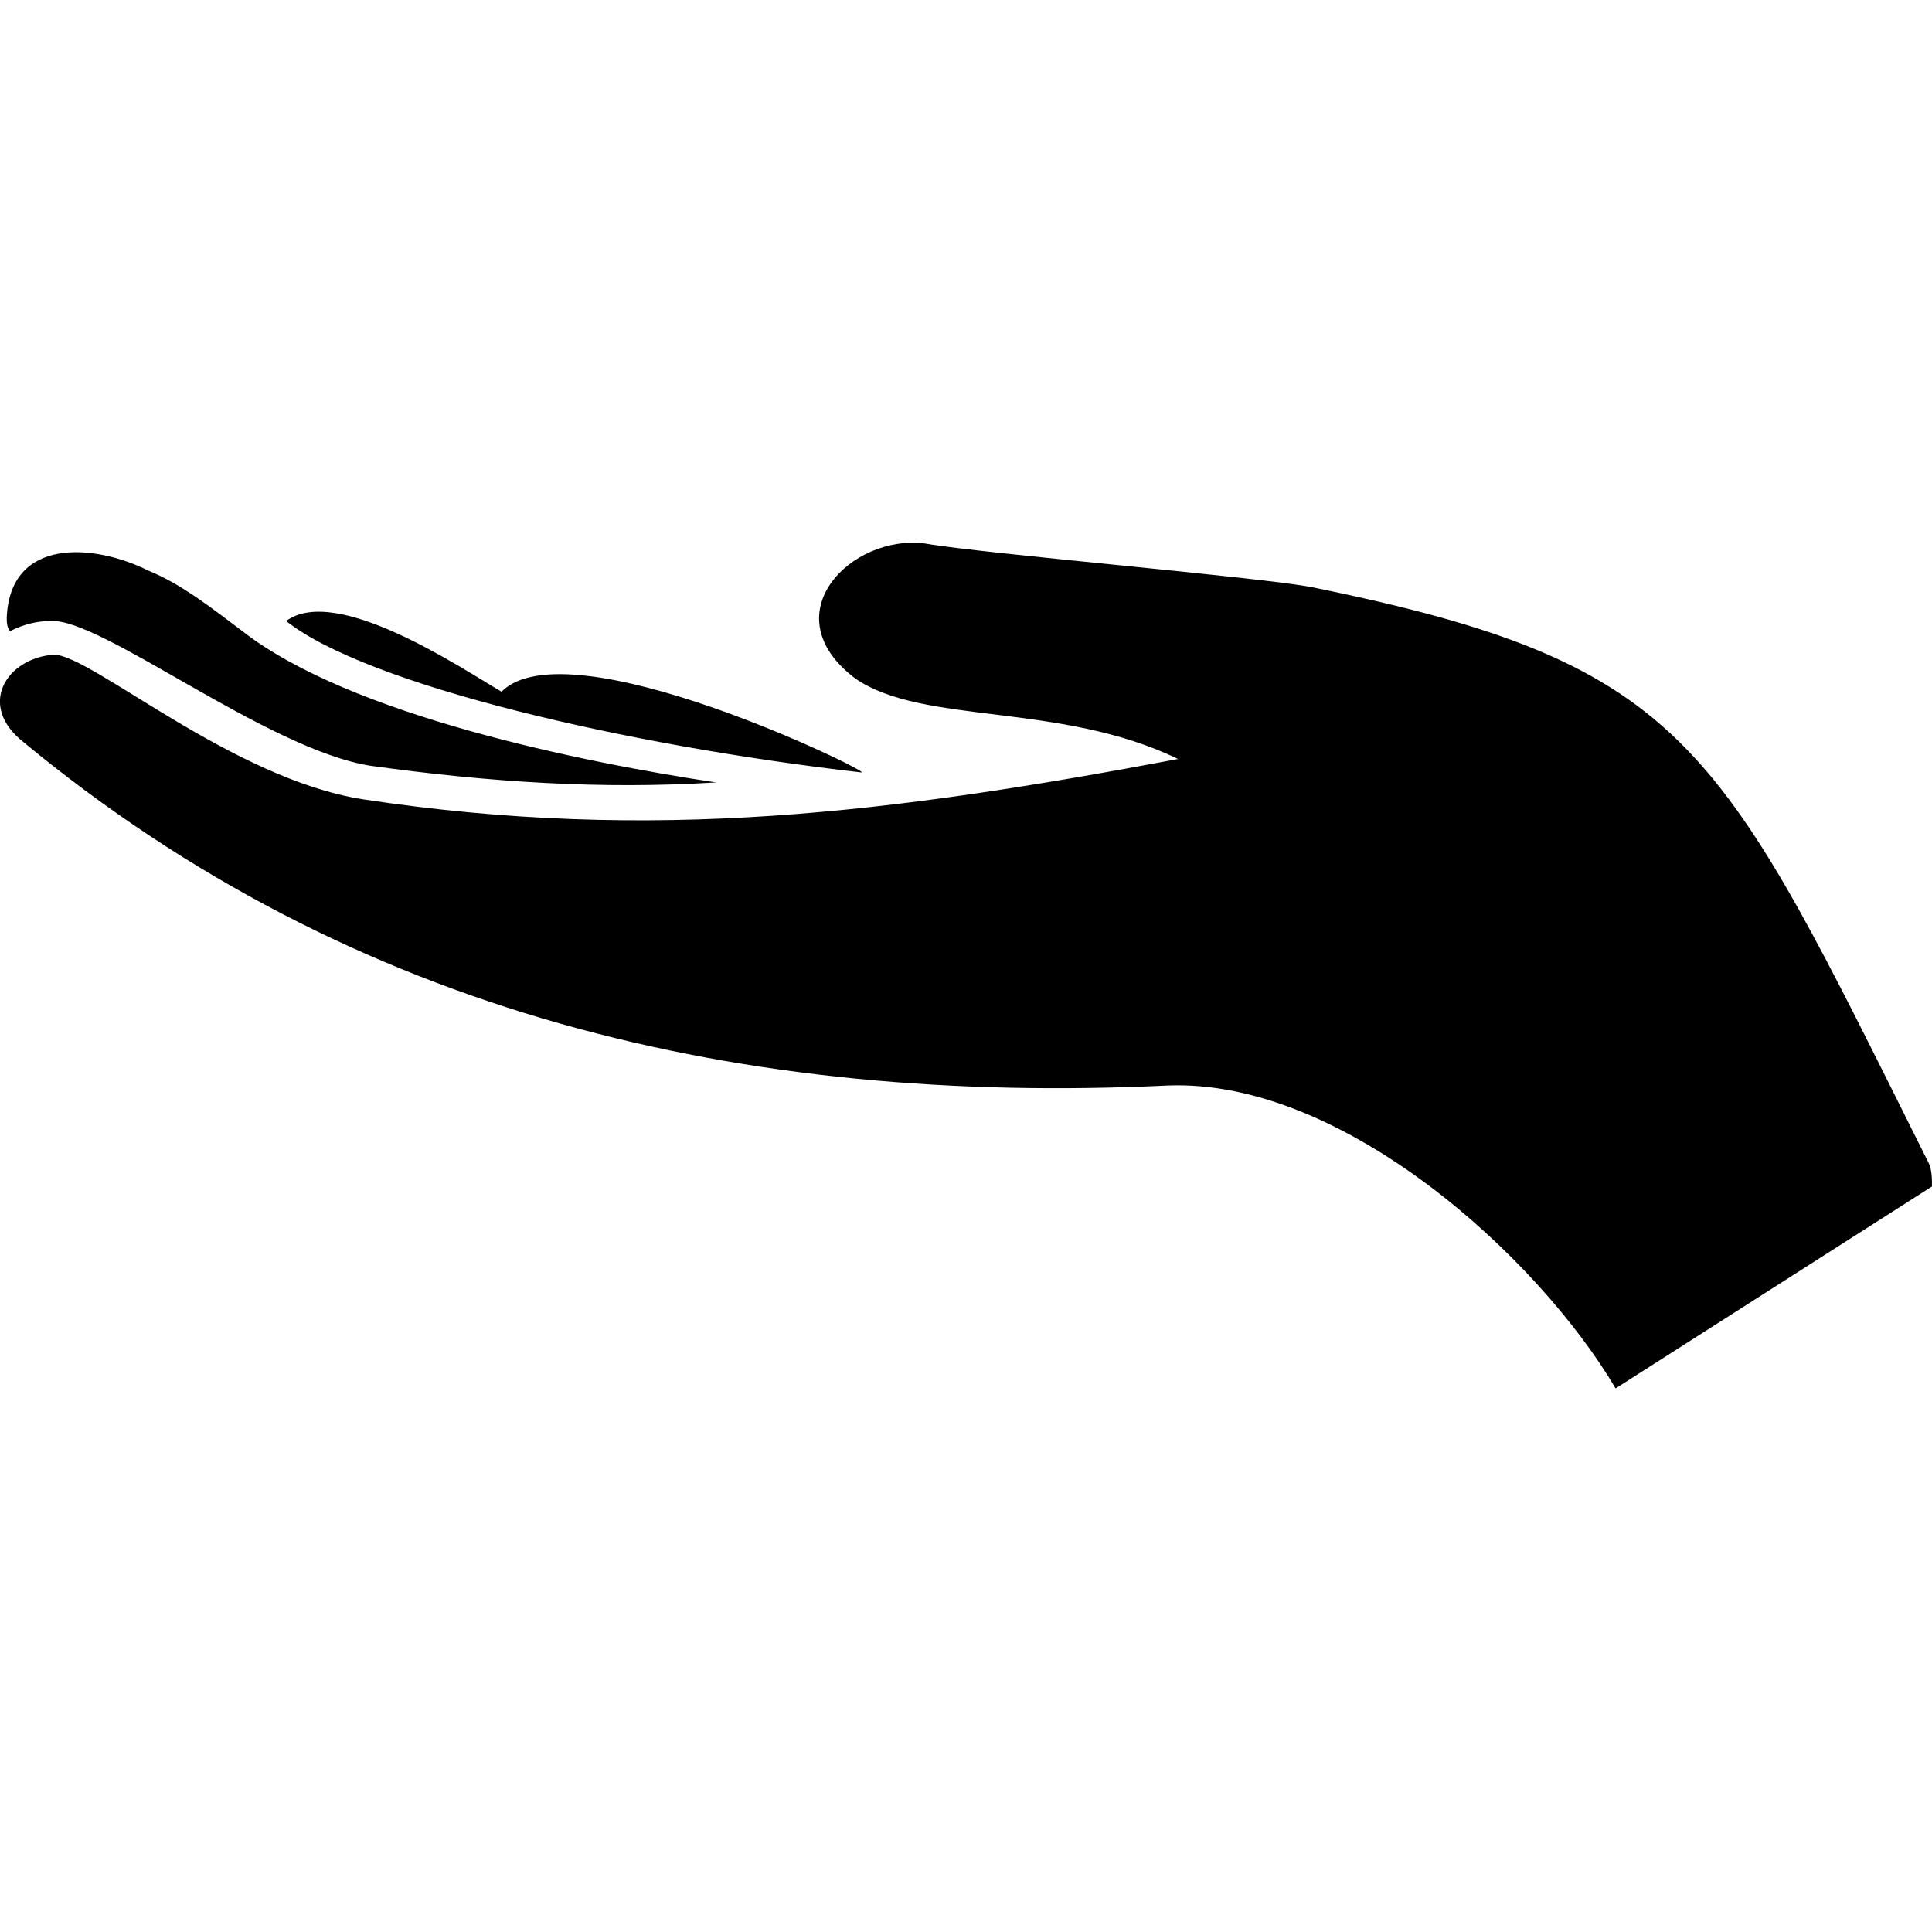 <svg height='300px' width='300px'  fill="#000000" xmlns="http://www.w3.org/2000/svg" xmlns:xlink="http://www.w3.org/1999/xlink" xml:space="preserve" version="1.1" style="shape-rendering:geometricPrecision;text-rendering:geometricPrecision;image-rendering:optimizeQuality;" viewBox="0 0 574 251" x="0px" y="0px" fill-rule="evenodd" clip-rule="evenodd"><defs><style type="text/css">
   
    .fil0 {fill:#000000}
   
  </style></defs><g><path class="fil0" d="M212 71l1 0c-40,-6 -109,-20 -141,-45 -8,-6 -18,-14 -28,-18 -16,-8 -41,-10 -42,14 0,1 0,3 1,4 4,-2 8,-3 12,-3 15,-1 64,38 95,43 36,5 69,7 102,5zm361 113c-62,-124 -70,-148 -183,-171 -15,-3 -98,-10 -115,-13 -22,-3 -46,21 -21,40 20,14 61,7 96,24 -85,16 -156,25 -242,12 -39,-6 -81,-43 -92,-43 -14,1 -23,15 -9,26 98,81 214,108 340,102 52,-2 110,51 133,90l94 -60c0,-2 0,-5 -1,-7zm-424 -140c-12,-7 -49,-32 -64,-21 24,19 101,37 171,45 3,0 -87,-44 -107,-24z"></path></g></svg>